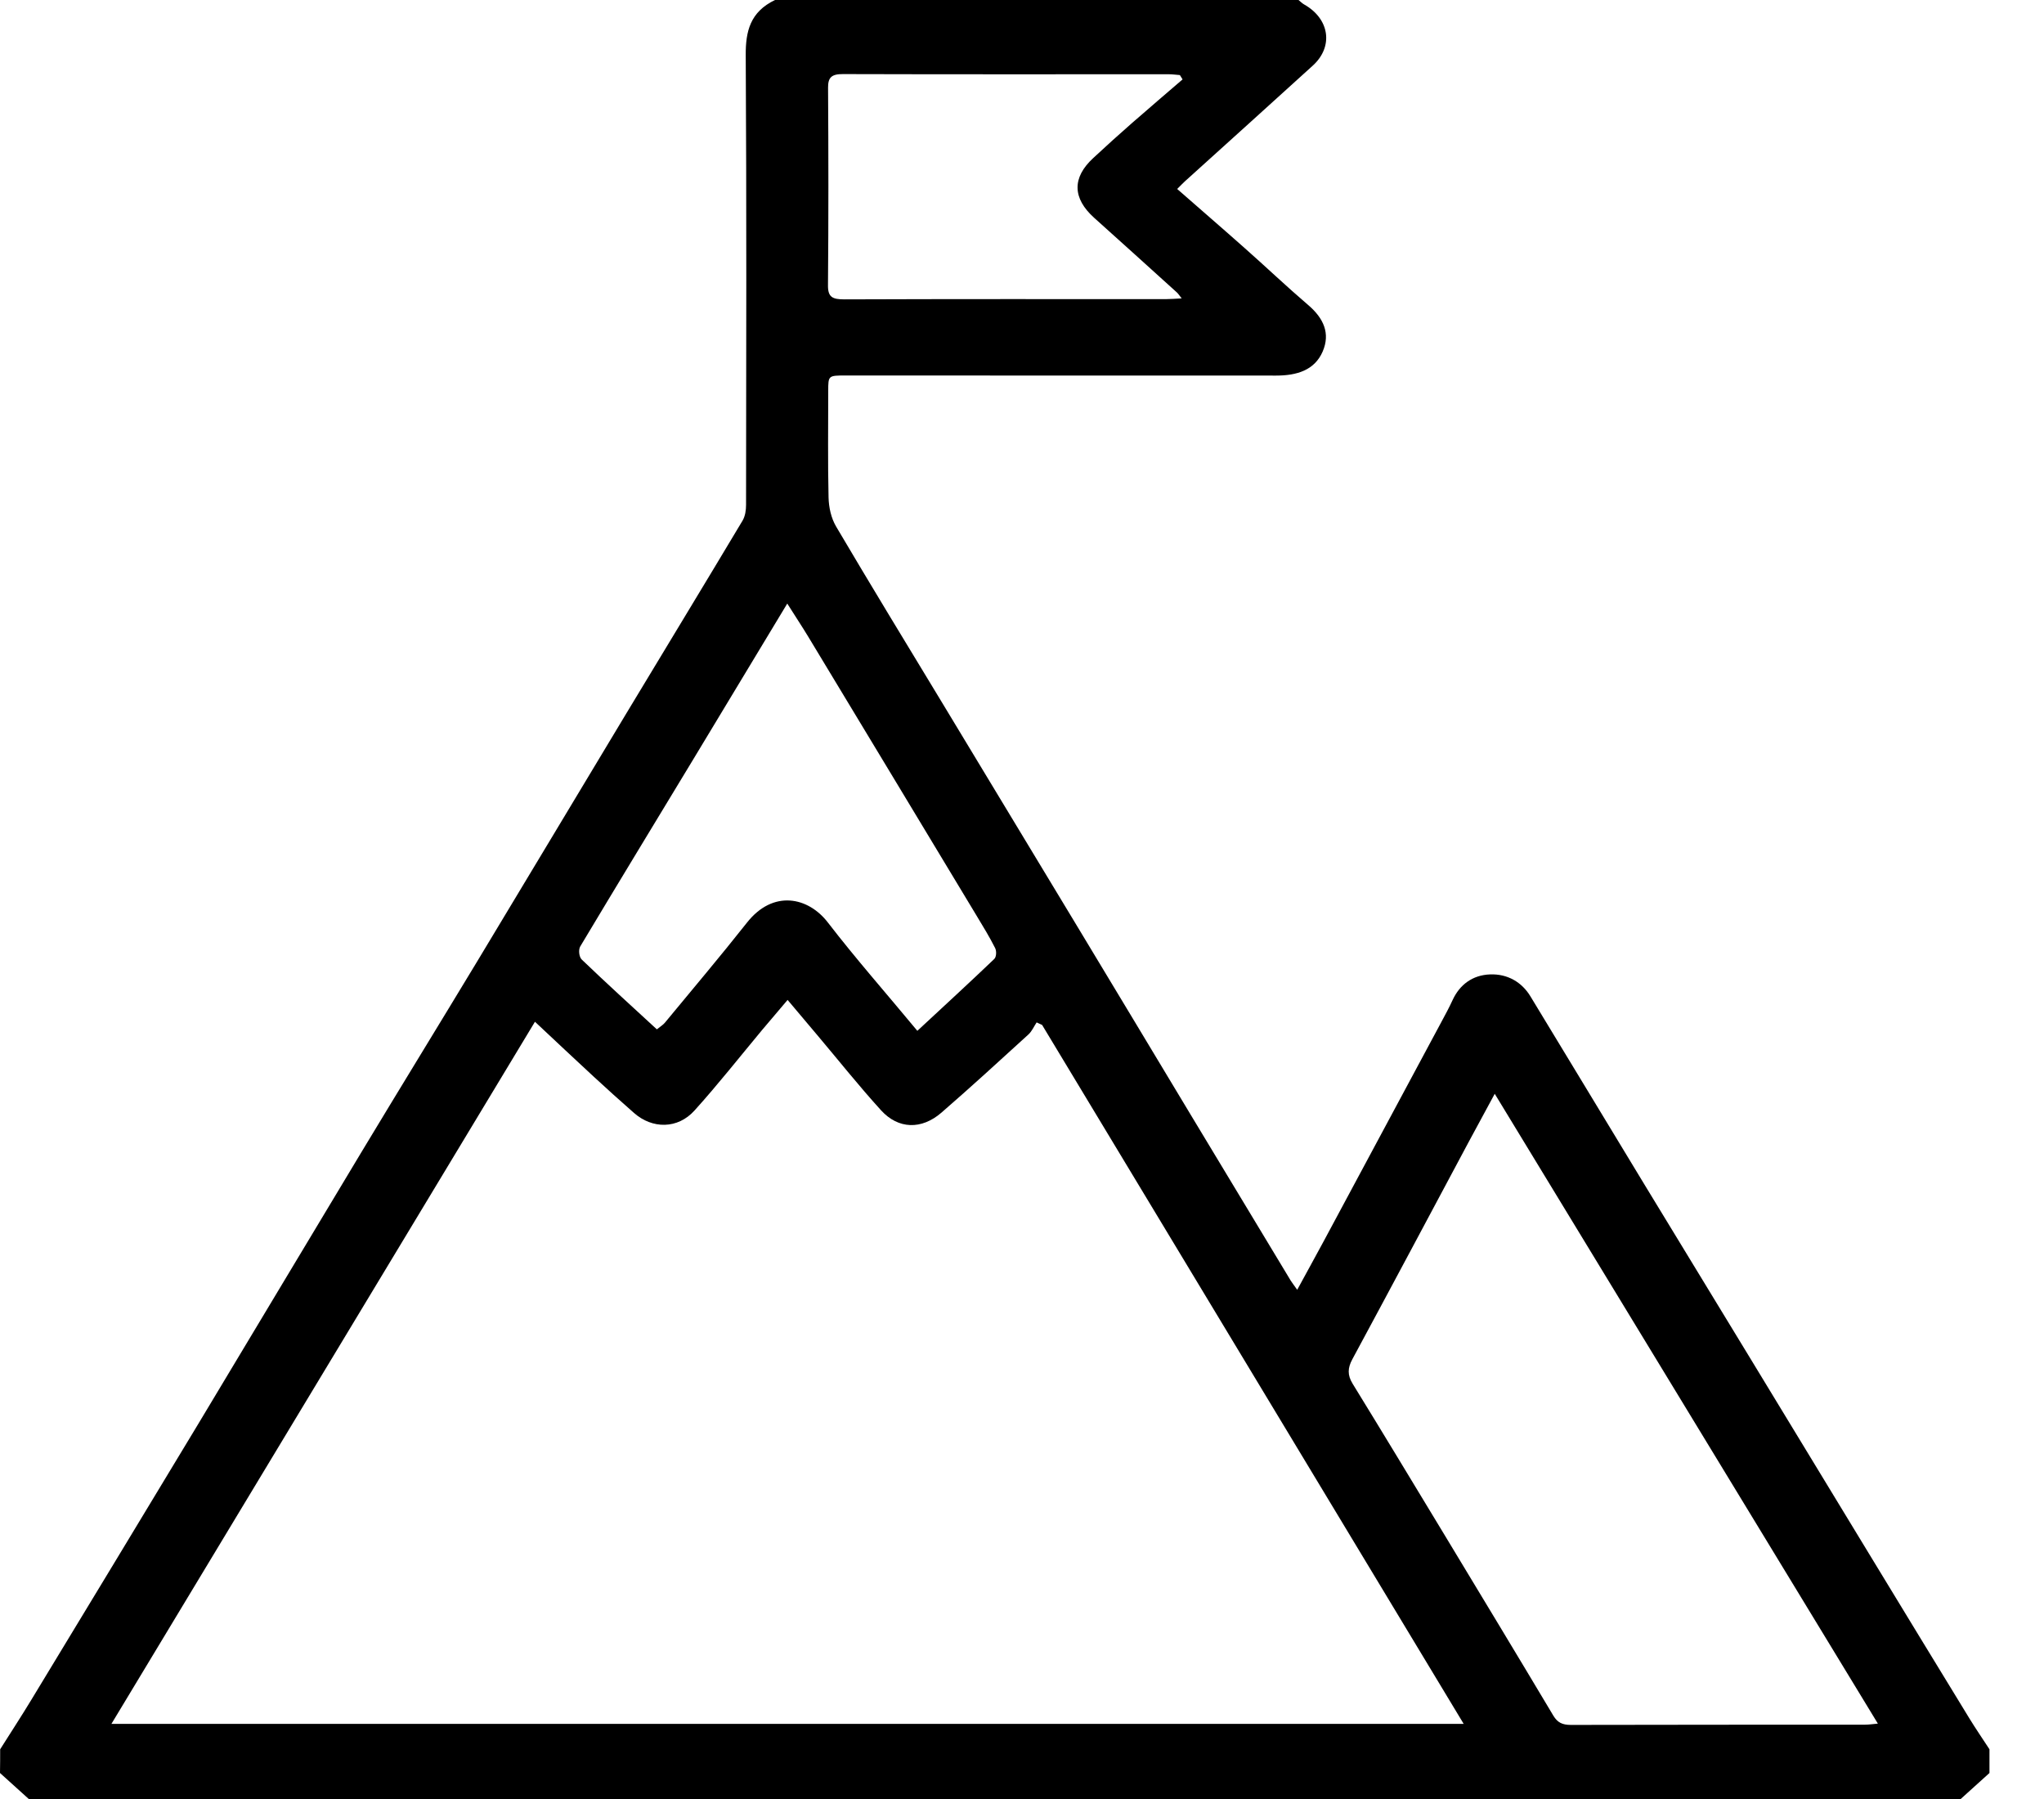 <svg width="25" height="22" viewBox="0 0 25 22" fill="none" xmlns="http://www.w3.org/2000/svg">
<path d="M0.002 21.392C0.13 21.189 0.261 20.989 0.385 20.784C1.063 19.666 1.741 18.547 2.416 17.428C3.091 16.307 3.761 15.184 4.436 14.064C4.9 13.294 5.371 12.528 5.836 11.758C6.445 10.748 7.051 9.737 7.659 8.727C8.133 7.94 8.611 7.155 9.082 6.367C9.115 6.311 9.125 6.239 9.125 6.174C9.127 4.341 9.132 2.509 9.121 0.676C9.119 0.383 9.175 0.146 9.479 0C11.613 0 13.748 0 15.882 0C15.905 0.018 15.925 0.04 15.95 0.054C16.263 0.23 16.313 0.57 16.056 0.803C15.537 1.275 15.015 1.745 14.494 2.216C14.468 2.239 14.446 2.264 14.398 2.311C14.678 2.557 14.955 2.795 15.227 3.037C15.486 3.266 15.736 3.504 15.999 3.729C16.189 3.891 16.274 4.077 16.177 4.3C16.078 4.528 15.861 4.593 15.607 4.593C13.851 4.592 12.096 4.592 10.34 4.592C10.131 4.592 10.13 4.593 10.13 4.781C10.13 5.215 10.124 5.649 10.134 6.083C10.137 6.204 10.165 6.335 10.227 6.44C10.651 7.159 11.087 7.873 11.52 8.588C12.062 9.485 12.605 10.382 13.146 11.279C13.621 12.065 14.094 12.853 14.568 13.64C14.975 14.313 15.381 14.987 15.787 15.661C15.805 15.689 15.826 15.716 15.866 15.773C15.982 15.56 16.087 15.37 16.19 15.179C16.669 14.287 17.148 13.395 17.627 12.502C17.676 12.411 17.725 12.321 17.767 12.229C17.853 12.043 18.009 11.924 18.225 11.916C18.439 11.908 18.614 12.011 18.719 12.185C19.185 12.95 19.646 13.717 20.111 14.482C20.553 15.209 20.997 15.936 21.439 16.663C21.915 17.445 22.389 18.227 22.865 19.009C23.271 19.677 23.678 20.345 24.086 21.012C24.165 21.141 24.251 21.266 24.333 21.392C24.333 21.488 24.333 21.585 24.333 21.682C24.216 21.788 24.099 21.894 23.981 22C16.105 22 8.229 22 0.352 22C0.235 21.894 0.118 21.788 0 21.682C0.002 21.585 0.002 21.488 0.002 21.392ZM1.363 21.081C6.886 21.081 12.372 21.081 17.902 21.081C16.173 18.215 14.46 15.374 12.746 12.534C12.724 12.523 12.702 12.513 12.679 12.503C12.646 12.552 12.622 12.611 12.578 12.651C12.226 12.972 11.875 13.294 11.514 13.607C11.271 13.817 10.988 13.81 10.777 13.579C10.505 13.28 10.254 12.964 9.994 12.656C9.876 12.516 9.758 12.376 9.633 12.228C9.52 12.361 9.42 12.478 9.321 12.596C9.047 12.925 8.782 13.262 8.494 13.581C8.289 13.808 7.979 13.809 7.753 13.609C7.587 13.463 7.422 13.315 7.26 13.165C7.027 12.95 6.796 12.732 6.543 12.495C4.807 15.372 3.092 18.215 1.363 21.081ZM18.282 13.376C18.165 13.593 18.064 13.778 17.965 13.962C17.491 14.849 17.018 15.737 16.54 16.623C16.483 16.729 16.479 16.815 16.543 16.92C16.919 17.531 17.289 18.145 17.661 18.759C18.108 19.499 18.556 20.239 18.999 20.981C19.05 21.066 19.11 21.094 19.213 21.094C20.413 21.091 21.613 21.092 22.813 21.091C22.858 21.091 22.902 21.084 22.968 21.078C21.403 18.506 19.851 15.955 18.282 13.376ZM11.22 12.606C11.547 12.302 11.857 12.018 12.16 11.728C12.188 11.702 12.19 11.63 12.171 11.593C12.103 11.458 12.023 11.328 11.944 11.197C11.259 10.06 10.573 8.924 9.886 7.787C9.807 7.656 9.721 7.528 9.629 7.381C9.235 8.034 8.857 8.662 8.478 9.288C8.017 10.05 7.554 10.81 7.097 11.574C7.073 11.614 7.082 11.702 7.115 11.734C7.417 12.024 7.728 12.306 8.034 12.588C8.077 12.553 8.109 12.534 8.131 12.508C8.467 12.101 8.809 11.697 9.136 11.283C9.456 10.877 9.886 10.968 10.127 11.283C10.466 11.723 10.836 12.143 11.22 12.606ZM14.464 0.971C14.453 0.954 14.442 0.936 14.431 0.918C14.386 0.915 14.34 0.908 14.294 0.908C12.966 0.908 11.639 0.91 10.311 0.906C10.171 0.905 10.127 0.947 10.128 1.072C10.133 1.877 10.134 2.682 10.127 3.487C10.125 3.634 10.181 3.661 10.328 3.661C11.64 3.656 12.951 3.658 14.263 3.658C14.319 3.658 14.374 3.653 14.453 3.649C14.424 3.613 14.412 3.592 14.394 3.576C14.057 3.271 13.72 2.966 13.382 2.663C13.117 2.424 13.111 2.173 13.371 1.933C13.527 1.788 13.685 1.645 13.845 1.505C14.05 1.325 14.258 1.149 14.464 0.971Z" fill="black"/>
</svg>
